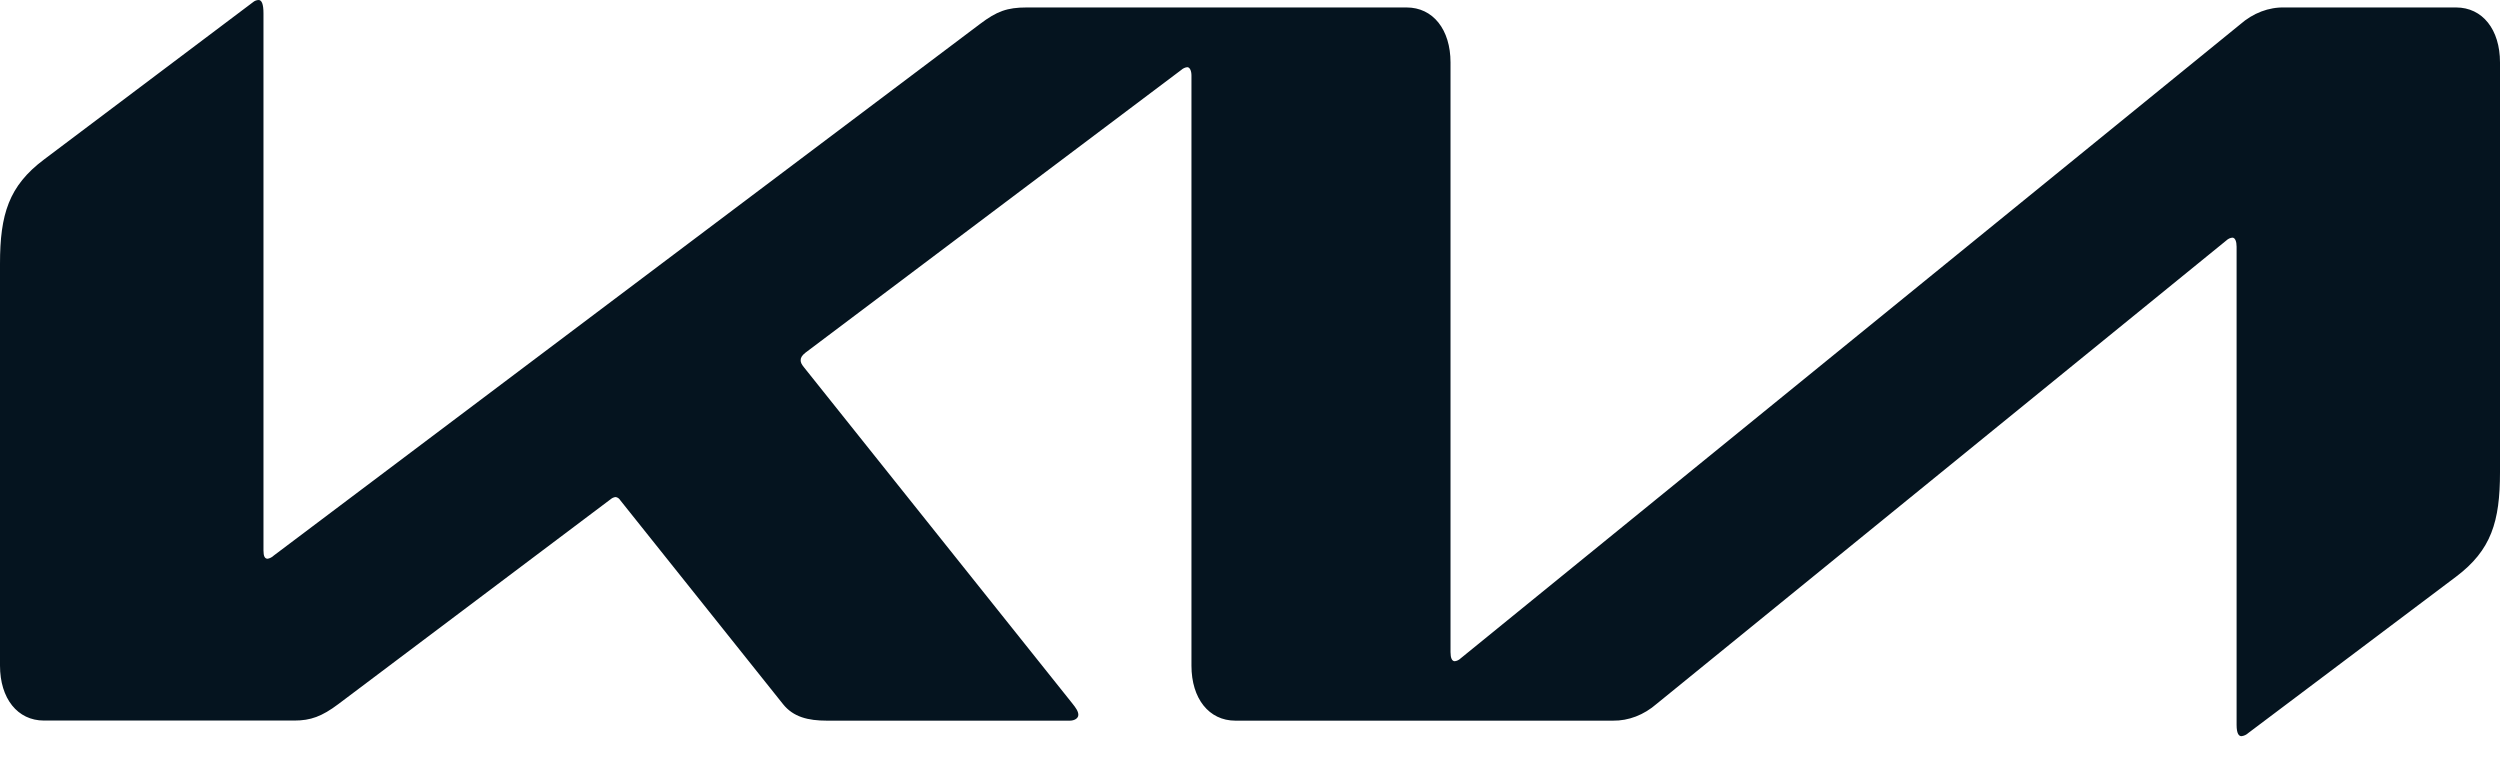 <svg width="72" height="22" viewBox="0 0 72 22" fill="none" xmlns="http://www.w3.org/2000/svg">
<path d="M41.775 18.782C41.775 18.948 41.816 19.043 41.896 19.043C41.959 19.037 42.02 19.007 42.07 18.958L64.511 0.707C64.889 0.374 65.342 0.202 65.803 0.215H70.736C71.495 0.215 72 0.849 72 1.799V13.597C72 15.022 71.748 15.845 70.737 16.607L64.754 21.108C64.696 21.162 64.626 21.194 64.553 21.202C64.481 21.202 64.414 21.132 64.414 20.876V7.105C64.414 6.956 64.373 6.844 64.292 6.844C64.229 6.85 64.169 6.878 64.119 6.925L47.714 20.269C47.344 20.591 46.904 20.761 46.454 20.755H35.579C34.819 20.755 34.314 20.12 34.314 19.171V2.174C34.314 2.043 34.269 1.935 34.193 1.935C34.13 1.941 34.069 1.97 34.017 2.017L23.197 10.157C23.093 10.239 23.059 10.306 23.059 10.371C23.059 10.436 23.078 10.484 23.155 10.579L30.883 20.259C30.987 20.389 31.056 20.487 31.056 20.588C31.056 20.688 30.943 20.755 30.811 20.755H23.818C23.27 20.755 22.847 20.649 22.552 20.28L17.865 14.409C17.849 14.382 17.828 14.36 17.805 14.344C17.782 14.328 17.756 14.318 17.729 14.315C17.678 14.32 17.628 14.342 17.585 14.379L9.744 20.278C9.27 20.635 8.942 20.752 8.479 20.752H1.265C0.506 20.752 0 20.118 0 19.168V7.596C0 6.171 0.255 5.353 1.266 4.595L7.284 0.065C7.332 0.024 7.389 0.002 7.448 0C7.538 0 7.588 0.12 7.588 0.381V15.853C7.588 16.016 7.624 16.092 7.708 16.092C7.773 16.08 7.835 16.048 7.887 15.998L28.225 0.69C28.709 0.324 29.008 0.215 29.566 0.215H40.511C41.269 0.215 41.775 0.849 41.775 1.799V18.782Z" fill="#05141F"/>
</svg>
